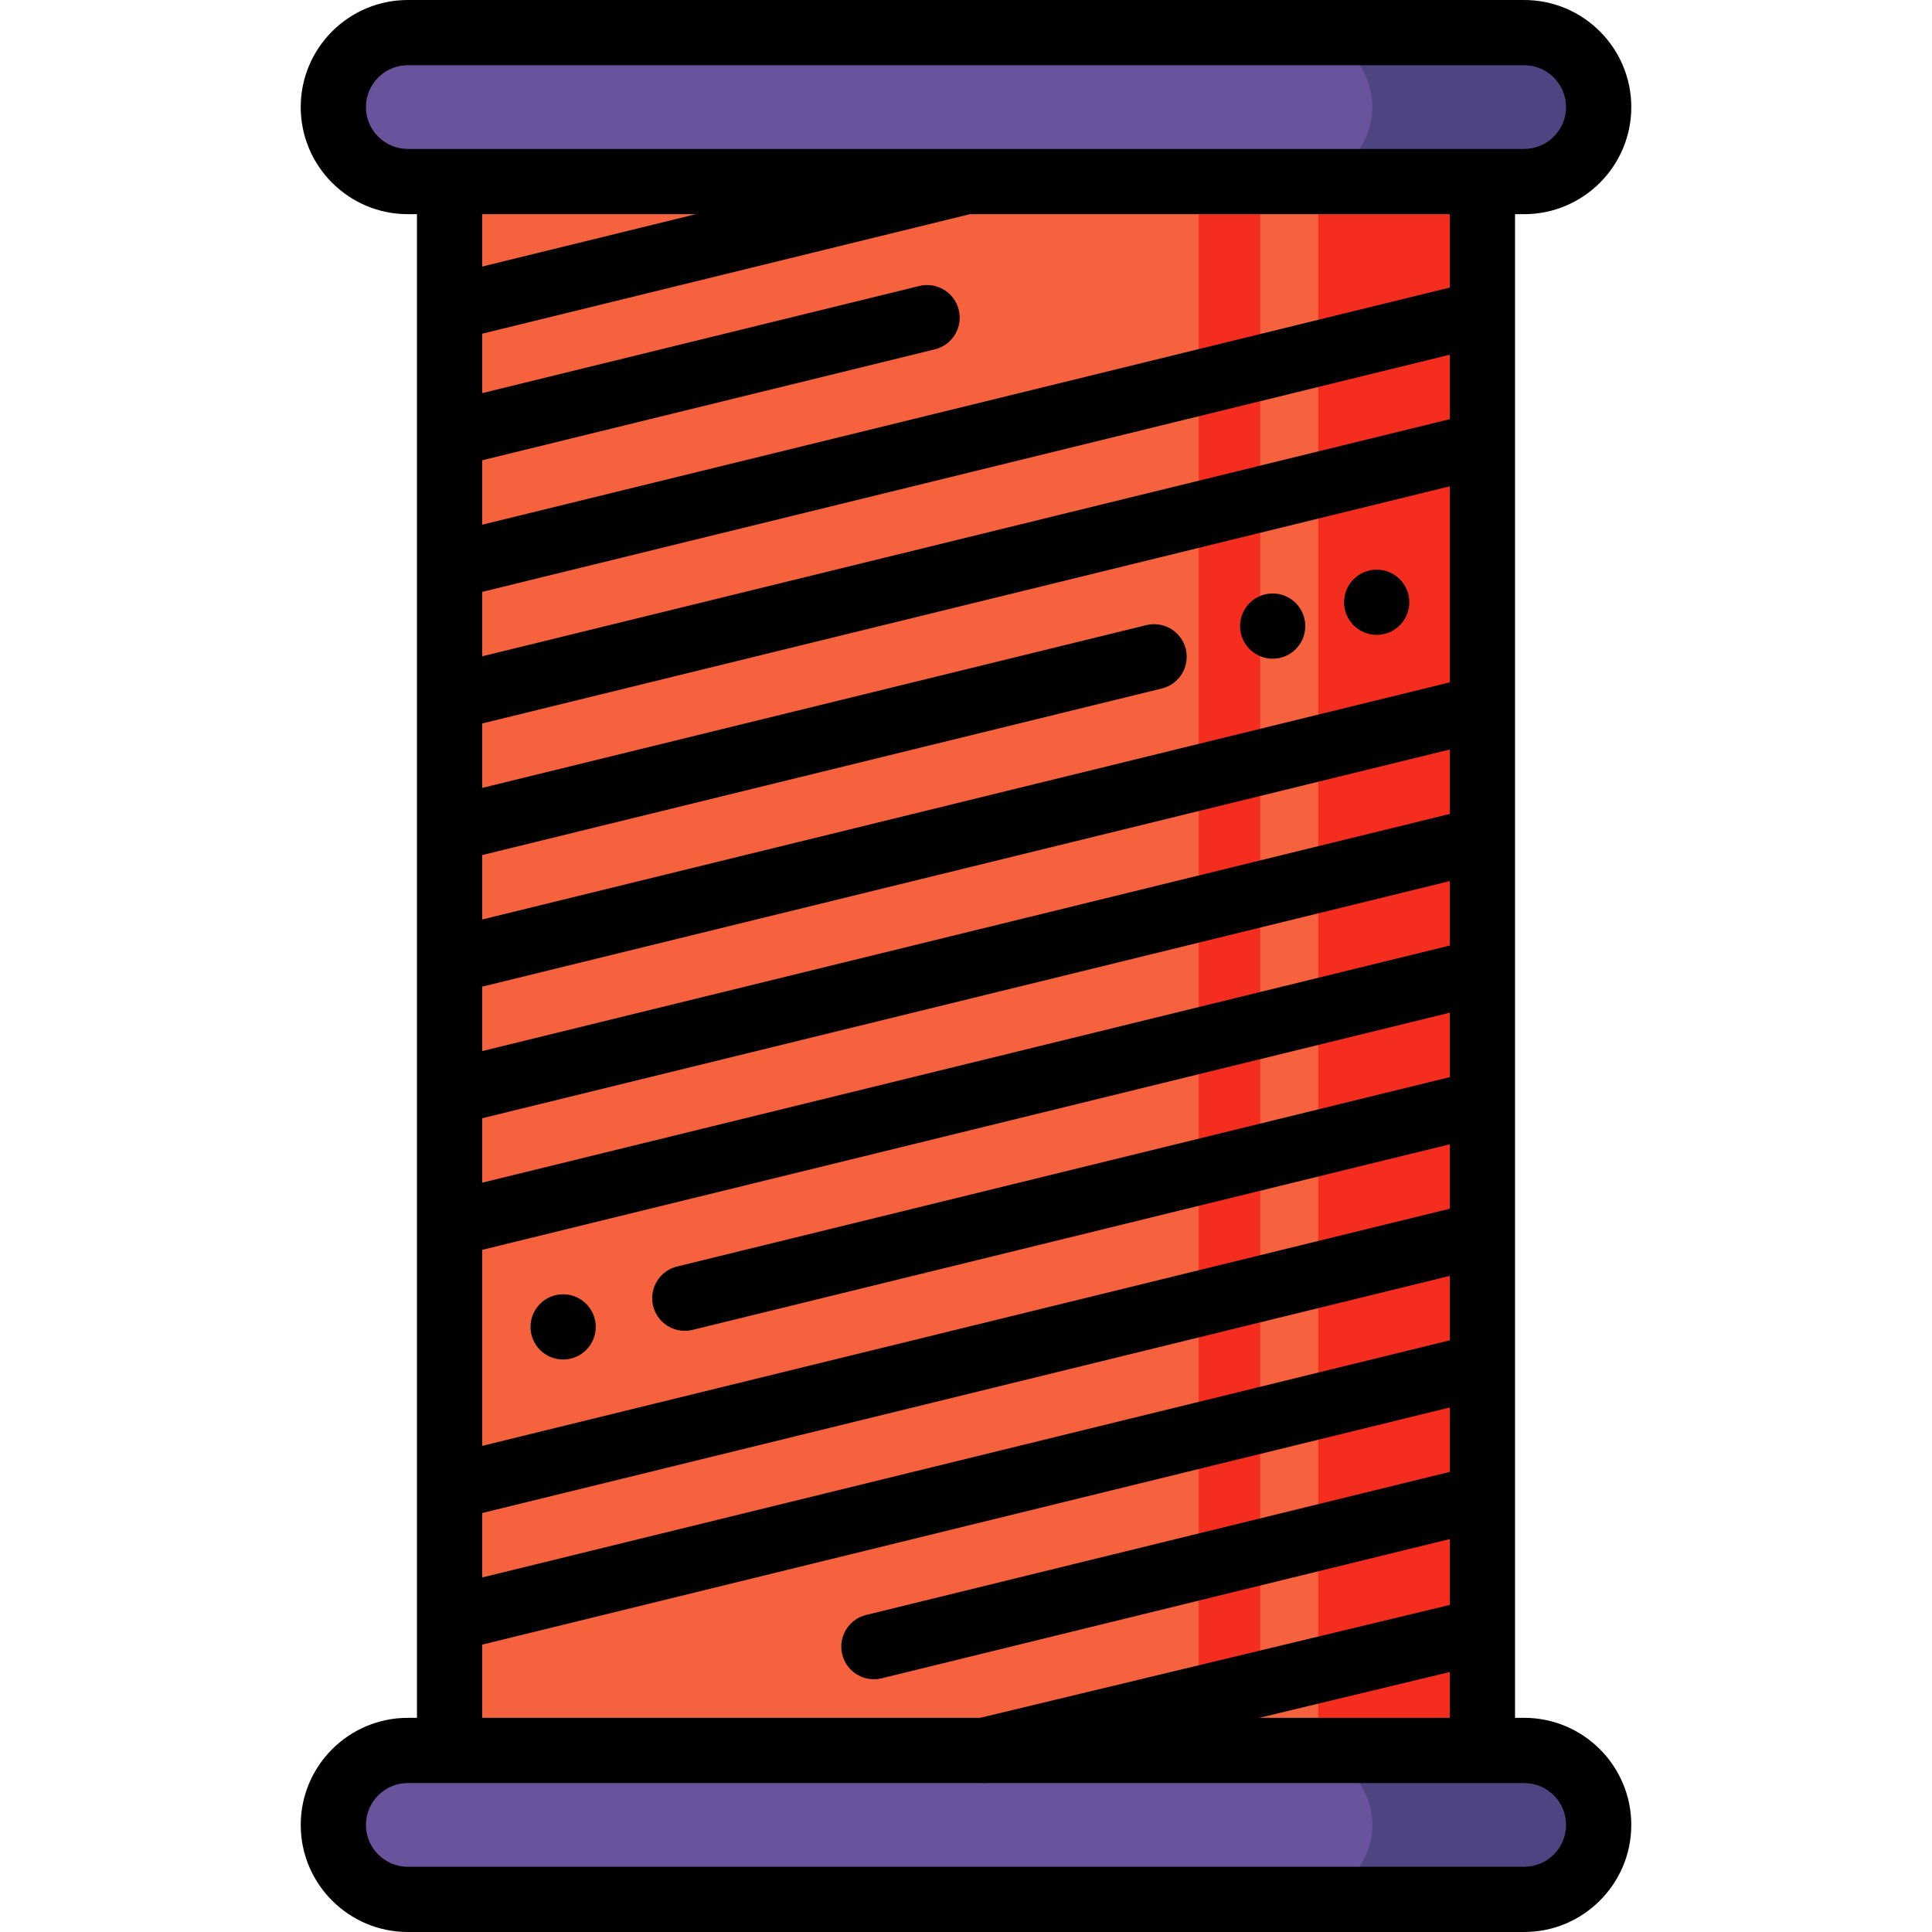 <!DOCTYPE svg PUBLIC "-//W3C//DTD SVG 1.1//EN" "http://www.w3.org/Graphics/SVG/1.1/DTD/svg11.dtd">
<!-- Uploaded to: SVG Repo, www.svgrepo.com, Transformed by: SVG Repo Mixer Tools -->
<svg version="1.1" id="Layer_1" xmlns="http://www.w3.org/2000/svg" xmlns:xlink="http://www.w3.org/1999/xlink" viewBox="0 0 512 512" xml:space="preserve" width="800px" height="800px" fill="#000000">
<g id="SVGRepo_bgCarrier" stroke-width="0"/>
<g id="SVGRepo_tracerCarrier" stroke-linecap="round" stroke-linejoin="round"/>
<g id="SVGRepo_iconCarrier"> <rect x="119.146" y="48.114" style="fill:#f5623d;" width="273.716" height="415.772"/> <g> <rect x="349.348" y="48.114" style="fill:#f42d1f;" width="43.499" height="415.772"/> <rect x="317.68" y="48.114" style="fill:#f42d1f;" width="16.283" height="415.772"/> </g> <g> <path style="fill:#69539C;" d="M403.93,48.114H108.07c-10.899,0-19.735-8.835-19.735-19.735l0,0 c0-10.899,8.835-19.735,19.735-19.735H403.93c10.899,0,19.735,8.835,19.735,19.735l0,0 C423.664,39.277,414.829,48.114,403.93,48.114z"/> <path style="fill:#69539C;" d="M403.93,503.357H108.07c-10.899,0-19.735-8.835-19.735-19.735l0,0 c0-10.899,8.835-19.735,19.735-19.735H403.93c10.899,0,19.735,8.835,19.735,19.735l0,0 C423.664,494.522,414.829,503.357,403.93,503.357z"/> </g> <g> <path style="fill:#4F4482;" d="M403.926,8.643h-59.983c10.899,0,19.735,8.835,19.735,19.735l0,0 c0,10.899-8.835,19.735-19.735,19.735h59.983c10.899,0,19.735-8.835,19.735-19.735l0,0C423.661,17.478,414.826,8.643,403.926,8.643 z"/> <path style="fill:#4F4482;" d="M403.926,463.886h-59.983c10.899,0,19.735,8.835,19.735,19.735c0,10.899-8.835,19.735-19.735,19.735 h59.983c10.899,0,19.735-8.835,19.735-19.735C423.661,472.723,414.826,463.886,403.926,463.886z"/> </g> <path d="M403.93,455.243h-2.43V56.756h2.43c15.648,0,28.378-12.73,28.378-28.378S419.578,0,403.93,0H108.071 C92.423,0,79.693,12.73,79.693,28.378s12.73,28.379,28.379,28.379h2.43v398.488h-2.43c-15.648,0-28.378,12.73-28.378,28.378 S92.424,512,108.071,512H403.93c15.648,0,28.378-12.73,28.378-28.378S419.578,455.243,403.93,455.243z M127.788,261.473 l256.426-62.848v17.077l-256.426,62.848C127.788,278.551,127.788,261.473,127.788,261.473z M127.788,296.347l256.426-62.848v17.076 l-256.426,62.848C127.788,313.423,127.788,296.347,127.788,296.347z M384.213,180.828l-256.426,62.848V226.6l180.115-44.146 c4.636-1.136,7.473-5.815,6.337-10.451s-5.816-7.474-10.451-6.337l-176.001,43.138v-17.077l256.426-62.848L384.213,180.828 L384.213,180.828z M127.788,331.221l256.426-62.848v17.076l-204.789,50.192c-4.636,1.136-7.473,5.815-6.337,10.451 c0.967,3.946,4.499,6.588,8.387,6.588c0.681,0,1.372-0.082,2.064-0.251l200.674-49.184v17.077l-256.425,62.848V331.221z M384.213,111.08l-256.426,62.848v-17.076l256.426-62.848V111.08z M127.788,400.968l256.426-62.848v17.076l-256.426,62.848 C127.788,418.044,127.788,400.968,127.788,400.968z M384.213,455.243h-50.508l50.508-12.14V455.243z M384.213,76.207 l-256.426,62.848v-17.076l119.958-29.401c4.636-1.136,7.473-5.815,6.337-10.451c-1.136-4.636-5.815-7.476-10.451-6.337 l-115.844,28.393V88.436l129.255-31.679h127.17v19.45H384.213z M96.978,28.378c0-6.117,4.976-11.092,11.092-11.092h295.858 c6.117,0,11.092,4.976,11.092,11.092s-4.976,11.092-11.092,11.092h-11.073H119.145h-11.073 C101.954,39.471,96.978,34.495,96.978,28.378z M184.43,56.756l-56.642,13.883V56.756H184.43z M127.788,435.841l256.426-62.848 v17.077l-154.676,37.91c-4.636,1.136-7.473,5.815-6.337,10.451c0.967,3.946,4.499,6.588,8.387,6.588 c0.681,0,1.372-0.082,2.064-0.251l150.562-36.902v17.459l-124.472,29.92H127.788V435.841z M403.93,494.714H108.071 c-6.117,0-11.092-4.976-11.092-11.092s4.976-11.092,11.092-11.092h11.073h140.824c0.198,0.014,0.392,0.05,0.591,0.05 c0.281,0,0.566-0.022,0.85-0.05h131.447h11.073c6.117,0,11.092,4.976,11.092,11.092S410.047,494.714,403.93,494.714z"/> <circle cx="337.271" cy="165.921" r="8.643"/> <circle cx="364.836" cy="159.606" r="8.643"/> <circle cx="149.235" cy="351.641" r="8.643"/> </g>
</svg>